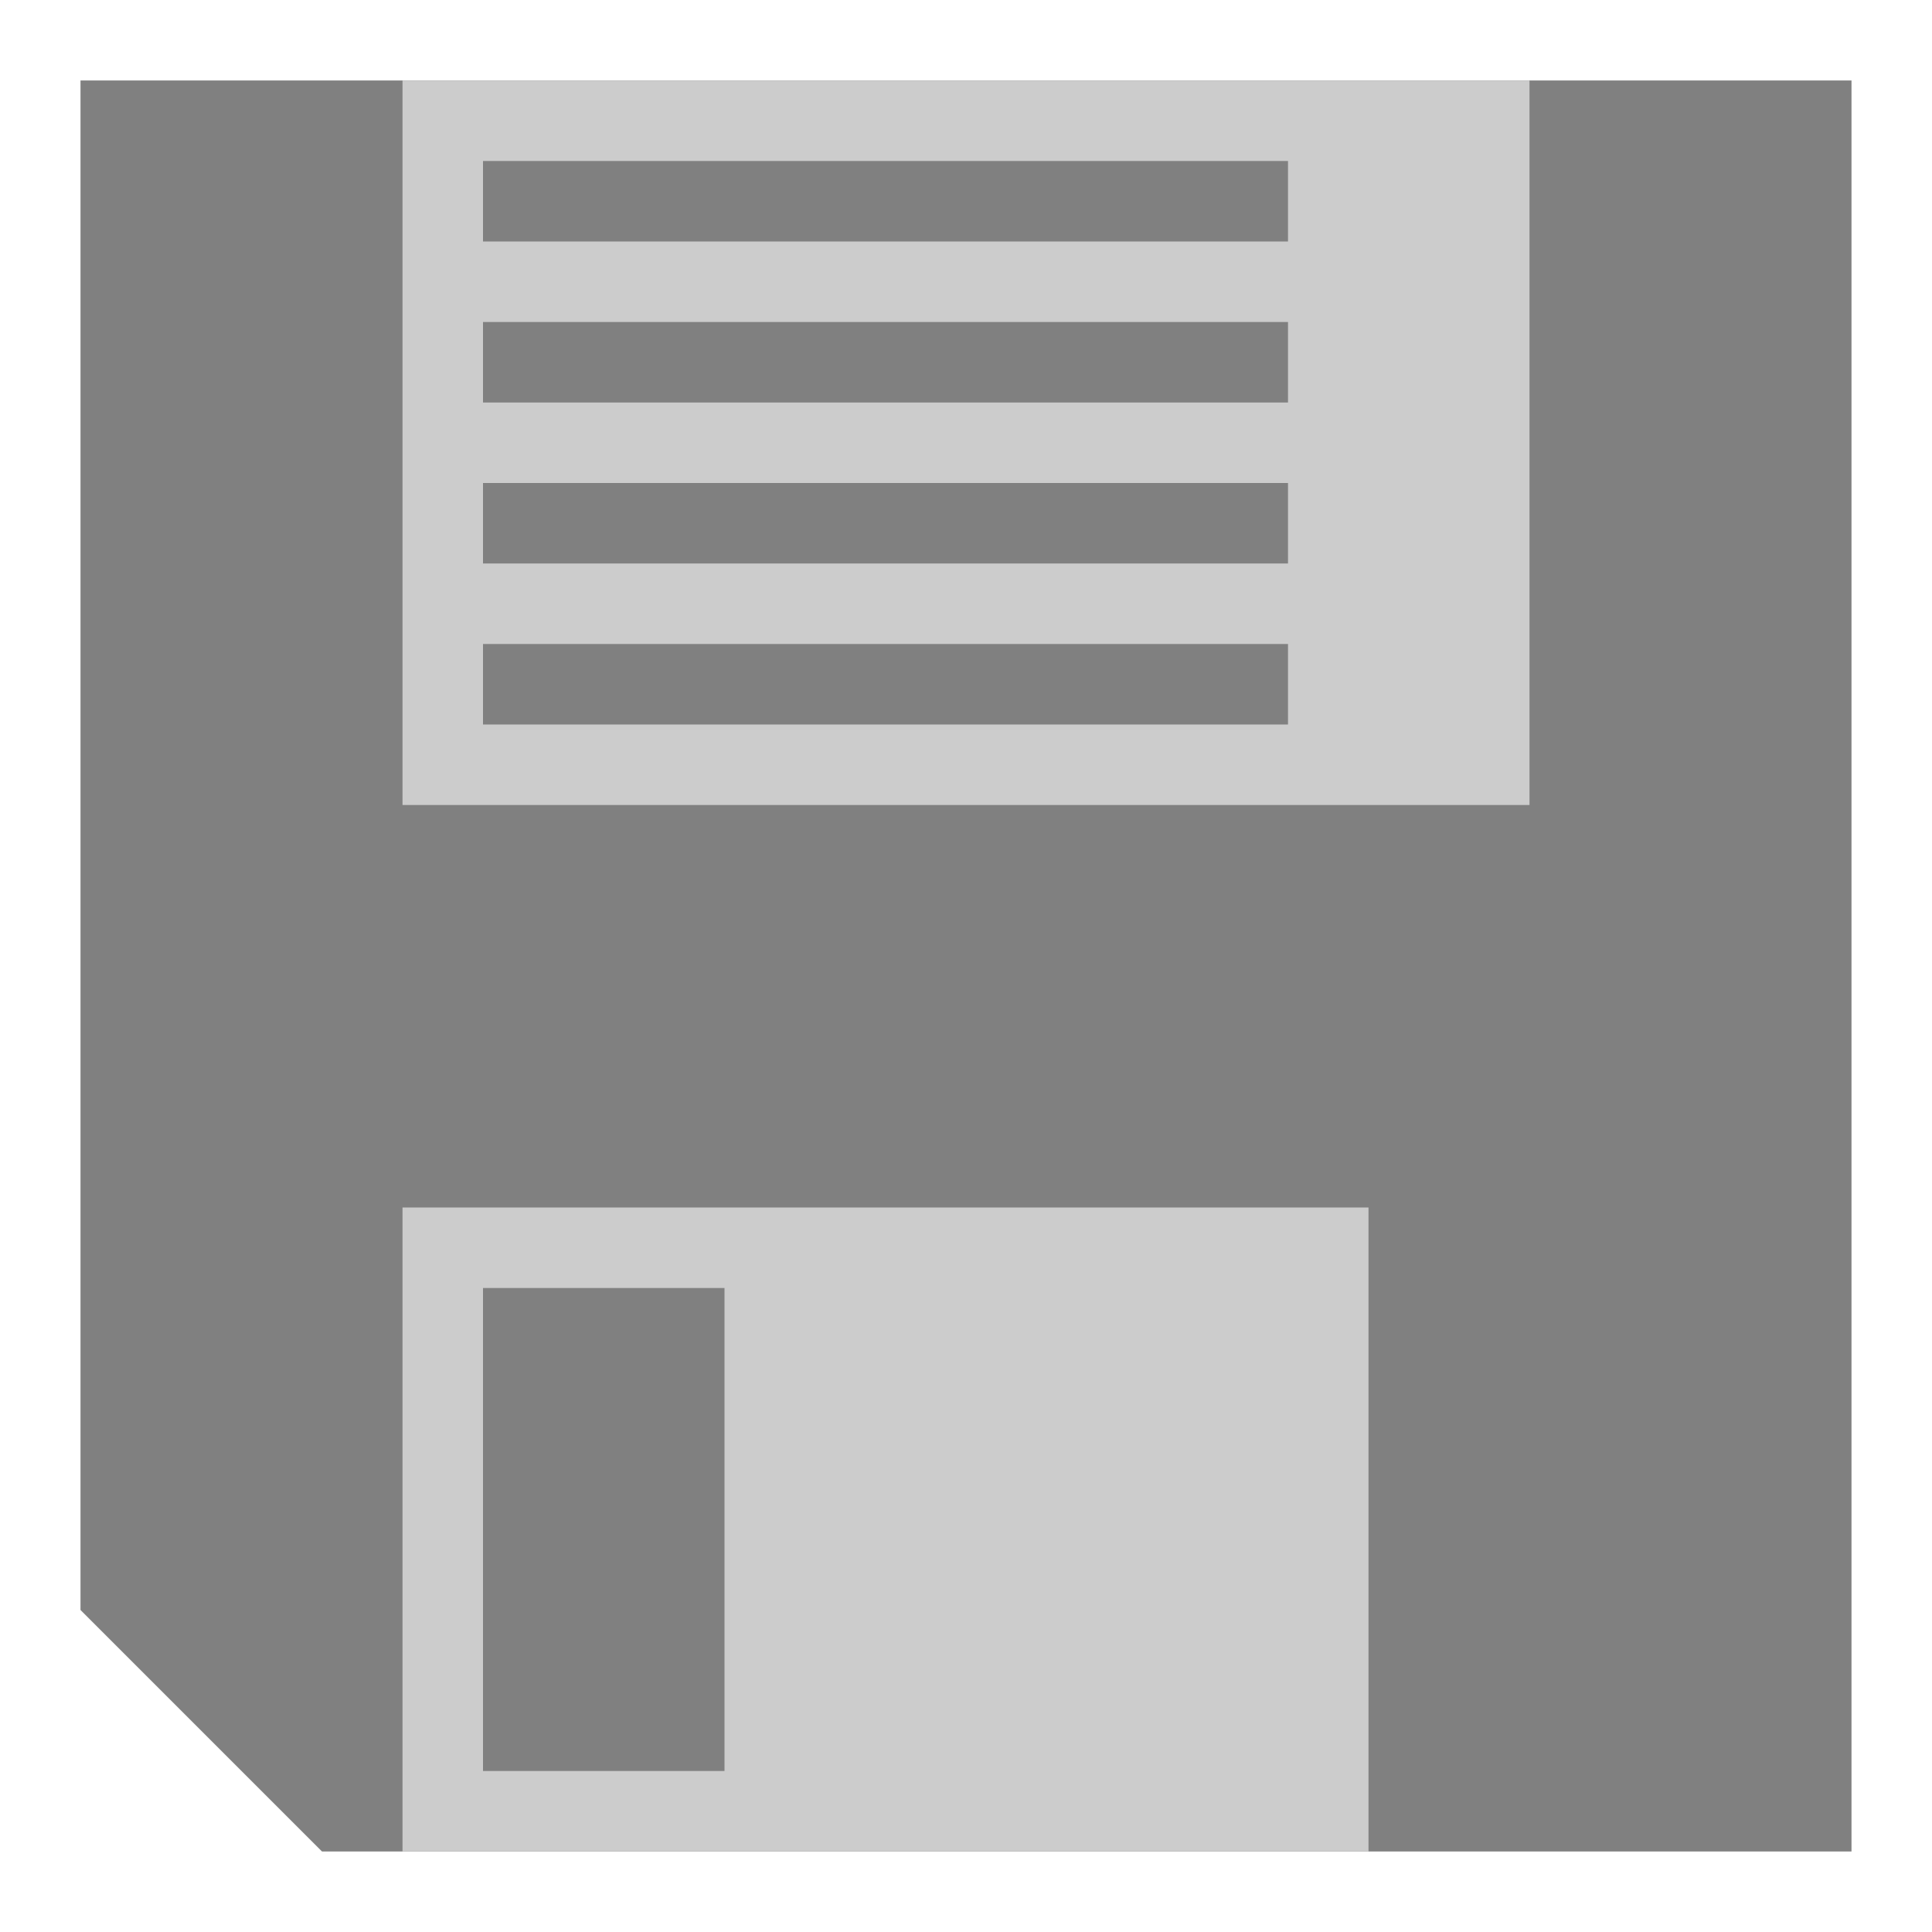 <?xml version="1.0" encoding="UTF-8" standalone="no"?>
<!-- Created with Inkscape (http://www.inkscape.org/) -->

<svg
   xmlns:dc="http://purl.org/dc/elements/1.1/"
   xmlns:cc="http://creativecommons.org/ns#"
   xmlns:rdf="http://www.w3.org/1999/02/22-rdf-syntax-ns#"
   xmlns:svg="http://www.w3.org/2000/svg"
   xmlns="http://www.w3.org/2000/svg"
   xmlns:sodipodi="http://sodipodi.sourceforge.net/DTD/sodipodi-0.dtd"
   xmlns:inkscape="http://www.inkscape.org/namespaces/inkscape"
   width="24"
   height="24"
   viewBox="0 0 24 24"
   id="svg4141"
   version="1.1"
   inkscape:version="0.91 r13725"
   inkscape:export-filename="D:\Programming\ValkyrieEngine\Tools\ValkyrieEditor\Resources\Save24.png"
   inkscape:export-xdpi="90"
   inkscape:export-ydpi="90"
   sodipodi:docname="Save.svg">
  <defs
     id="defs4143" />
  <sodipodi:namedview
     id="base"
     pagecolor="#ffffff"
     bordercolor="#666666"
     borderopacity="1.0"
     inkscape:pageopacity="0.0"
     inkscape:pageshadow="2"
     inkscape:zoom="22.4"
     inkscape:cx="1.6373167"
     inkscape:cy="8.1104508"
     inkscape:document-units="px"
     inkscape:current-layer="layer1"
     showgrid="true"
     showguides="false"
     units="px"
     inkscape:window-width="1920"
     inkscape:window-height="1017"
     inkscape:window-x="-8"
     inkscape:window-y="-8"
     inkscape:window-maximized="1">
    <inkscape:grid
       type="xygrid"
       id="grid4689" />
  </sodipodi:namedview>
  <g
     inkscape:label="Ebene 1"
     inkscape:groupmode="layer"
     id="layer1"
     transform="translate(0,-1028.362)">
    <path
       style="fill:#808080;fill-opacity:1"
       d="m 1,1029.362 22,0 0,22 -19,0 -3,-3 z"
       id="rect4693"
       inkscape:connector-curvature="0"
       sodipodi:nodetypes="cccccc" />
    <rect
       style="fill:#cccccc;fill-opacity:1"
       id="rect4696"
       width="14"
       height="9"
       x="5"
       y="1029.362" />
    <rect
       style="fill:#808080;fill-opacity:1"
       id="rect4698"
       width="10"
       height="1"
       x="6"
       y="1030.362" />
    <rect
       style="fill:#808080;fill-opacity:1"
       id="rect4698-4"
       width="10"
       height="1"
       x="6"
       y="1032.362" />
    <rect
       style="fill:#808080;fill-opacity:1"
       id="rect4698-4-4"
       width="10"
       height="1"
       x="6"
       y="1034.362" />
    <rect
       style="fill:#808080;fill-opacity:1"
       id="rect4698-4-8"
       width="10"
       height="1"
       x="6"
       y="1036.362" />
    <rect
       style="fill:#cccccc;fill-opacity:1"
       id="rect4696-9"
       width="12"
       height="8"
       x="5"
       y="1043.362" />
    <rect
       style="fill:#808080;fill-opacity:1"
       id="rect4751"
       width="3"
       height="6"
       x="6"
       y="1044.362" />
  </g>
</svg>

